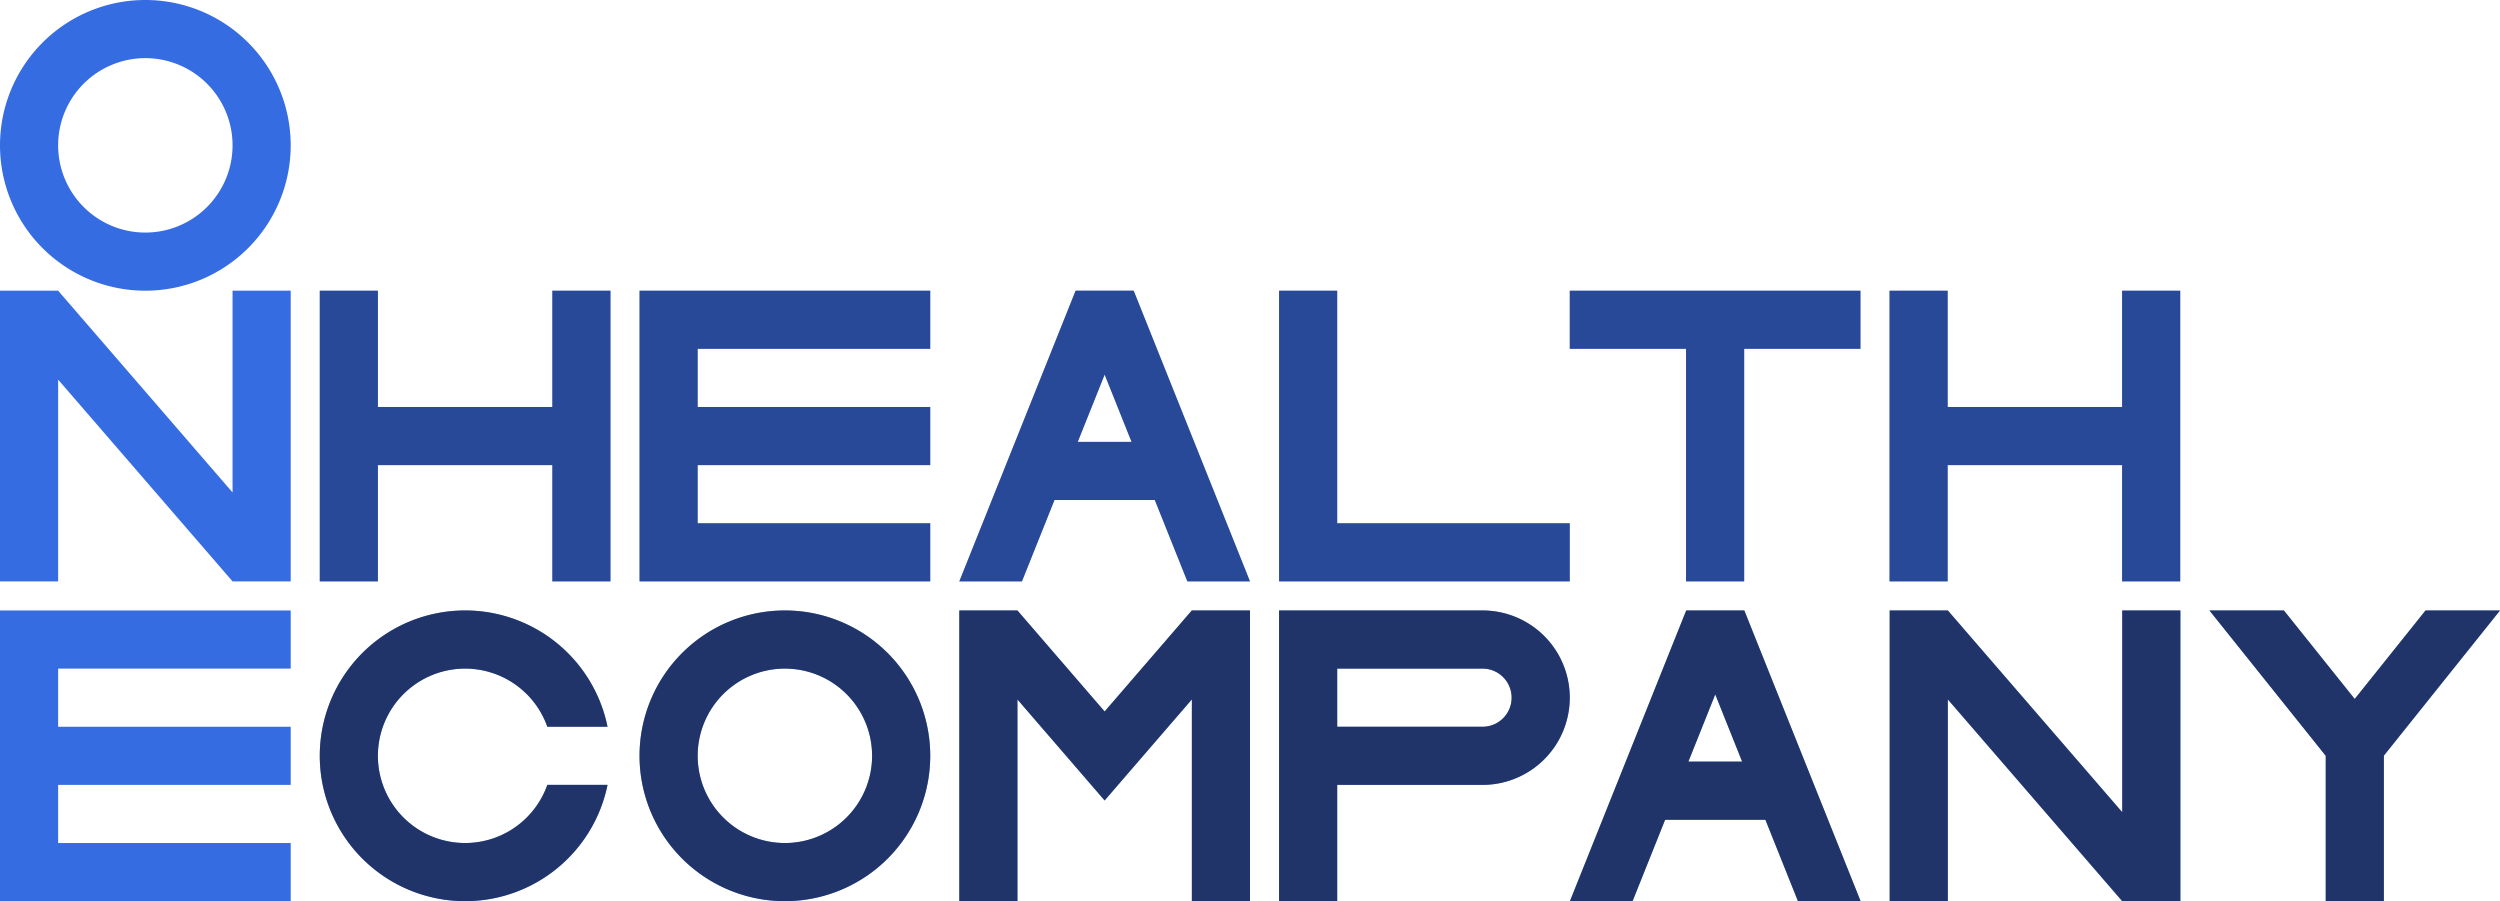 <svg xmlns="http://www.w3.org/2000/svg" viewBox="0 0 860 310"><defs><style>.cls-1{fill:#366ce1;}.cls-2,.cls-3{fill:#121221;}.cls-2{opacity:0.62;}.cls-3{opacity:0.38;}</style></defs><title>one health company</title><g id="Слой_2" data-name="Слой 2"><g id="Work_space" data-name="Work space"><g id="one_health_company" data-name="one health company"><polygon class="cls-1" points="100 100 100 200 80 200 20 130.59 20 200 0 200 0 100 20 100 80 169.41 80 100 100 100"/><polygon class="cls-1" points="750.05 210 750.05 310 730.05 310 670.05 240.59 670.05 310 650.05 310 650.05 210 670.05 210 730.05 279.41 730.05 210 750.05 210"/><polygon class="cls-1" points="430 210 430 310 410 310 410 240.59 393.2 260.05 379.99 275.36 366.78 260.05 350 240.62 350 310 330 310 330 210 350 210 350 210.01 379.99 244.75 409.98 210 430 210"/><polygon class="cls-1" points="822.83 256.46 820 260 820.05 260 820.05 310 800.05 310 800.05 260 797.22 256.46 760.05 210 785.66 210 810.02 240.45 834.38 210 860 210 822.83 256.46"/><polygon class="cls-1" points="750 100 750 200 730 200 730 160 670 160 670 200 650 200 650 100 670 100 670 140 730 140 730 100 750 100"/><polygon class="cls-1" points="210 100 210 200 190 200 190 160 130 160 130 200 110 200 110 100 130 100 130 140 190 140 190 100 210 100"/><polygon class="cls-1" points="240 120 240 140 320 140 320 160 240 160 240 180 320 180 320 200 220 200 220 100 320 100 320 120 240 120"/><polygon class="cls-1" points="20 230 20 250 100 250 100 270 20 270 20 290 100 290 100 310 0 310 0 210 100 210 100 230 20 230"/><polygon class="cls-1" points="540 180 540 200 440 200 440 100 460 100 460 180 540 180"/><path class="cls-1" d="M270,210a50,50,0,1,0,50,50A50.005,50.005,0,0,0,270,210Zm0,80a30,30,0,1,1,30-30A30,30,0,0,1,270,290Z"/><path class="cls-1" d="M100,50a50,50,0,1,0-50,50A50.005,50.005,0,0,0,100,50ZM20,50A30,30,0,1,1,50,80,30,30,0,0,1,20,50Z"/><path class="cls-1" d="M188.28,270h20.71a50,50,0,1,1,0-20H188.28a30,30,0,1,0,0,20Z"/><path class="cls-1" d="M390.77,101.95l-.78-1.95H370.01l-.78,1.94L330,200h21.55l11.2-28h34.5l11.2,28H430ZM370.75,152,380,128.87,389.25,152Z"/><path class="cls-1" d="M600.82,211.95l-.78-1.95H580.06l-.78,1.94L540.05,310H561.6l11.2-28h34.5l11.2,28h21.55ZM580.8,262l9.25-23.13L599.3,262Z"/><path class="cls-1" d="M510,210H440V310h20V270h50a30,30,0,0,0,0-60Zm0,40H460V230h50a10,10,0,0,1,0,20Z"/><polygon class="cls-2" points="750.05 210 750.05 310 730.05 310 670.05 240.59 670.05 310 650.05 310 650.05 210 670.05 210 730.05 279.41 730.05 210 750.05 210"/><polygon class="cls-2" points="430 210 430 310 410 310 410 240.59 393.2 260.05 379.99 275.36 366.78 260.05 350 240.62 350 310 330 310 330 210 350 210 350 210.01 379.99 244.75 409.98 210 430 210"/><polygon class="cls-2" points="822.83 256.46 820 260 820.05 260 820.05 310 800.05 310 800.05 260 797.22 256.46 760.05 210 785.66 210 810.02 240.45 834.38 210 860 210 822.83 256.46"/><path class="cls-2" d="M270,210a50,50,0,1,0,50,50A50.005,50.005,0,0,0,270,210Zm0,80a30,30,0,1,1,30-30A30,30,0,0,1,270,290Z"/><path class="cls-2" d="M188.28,270h20.71a50,50,0,1,1,0-20H188.28a30,30,0,1,0,0,20Z"/><path class="cls-2" d="M600.82,211.95l-.78-1.95H580.06l-.78,1.94L540.05,310H561.6l11.2-28h34.5l11.2,28h21.55ZM580.8,262l9.25-23.13L599.3,262Z"/><path class="cls-2" d="M510,210H440V310h20V270h50a30,30,0,0,0,0-60Zm0,40H460V230h50a10,10,0,0,1,0,20Z"/><polygon class="cls-1" points="640 100 640 120 600 120 600 200 580 200 580 120 540 120 540 100 640 100"/><polygon class="cls-3" points="750 100 750 200 730 200 730 160 670 160 670 200 650 200 650 100 670 100 670 140 730 140 730 100 750 100"/><polygon class="cls-3" points="210 100 210 200 190 200 190 160 130 160 130 200 110 200 110 100 130 100 130 140 190 140 190 100 210 100"/><polygon class="cls-3" points="240 120 240 140 320 140 320 160 240 160 240 180 320 180 320 200 220 200 220 100 320 100 320 120 240 120"/><polygon class="cls-3" points="540 180 540 200 440 200 440 100 460 100 460 180 540 180"/><path class="cls-3" d="M390.77,101.95l-.78-1.95H370.01l-.78,1.94L330,200h21.55l11.2-28h34.5l11.2,28H430ZM370.75,152,380,128.87,389.25,152Z"/><polygon class="cls-3" points="640 100 640 120 600 120 600 200 580 200 580 120 540 120 540 100 640 100"/></g></g></g></svg>